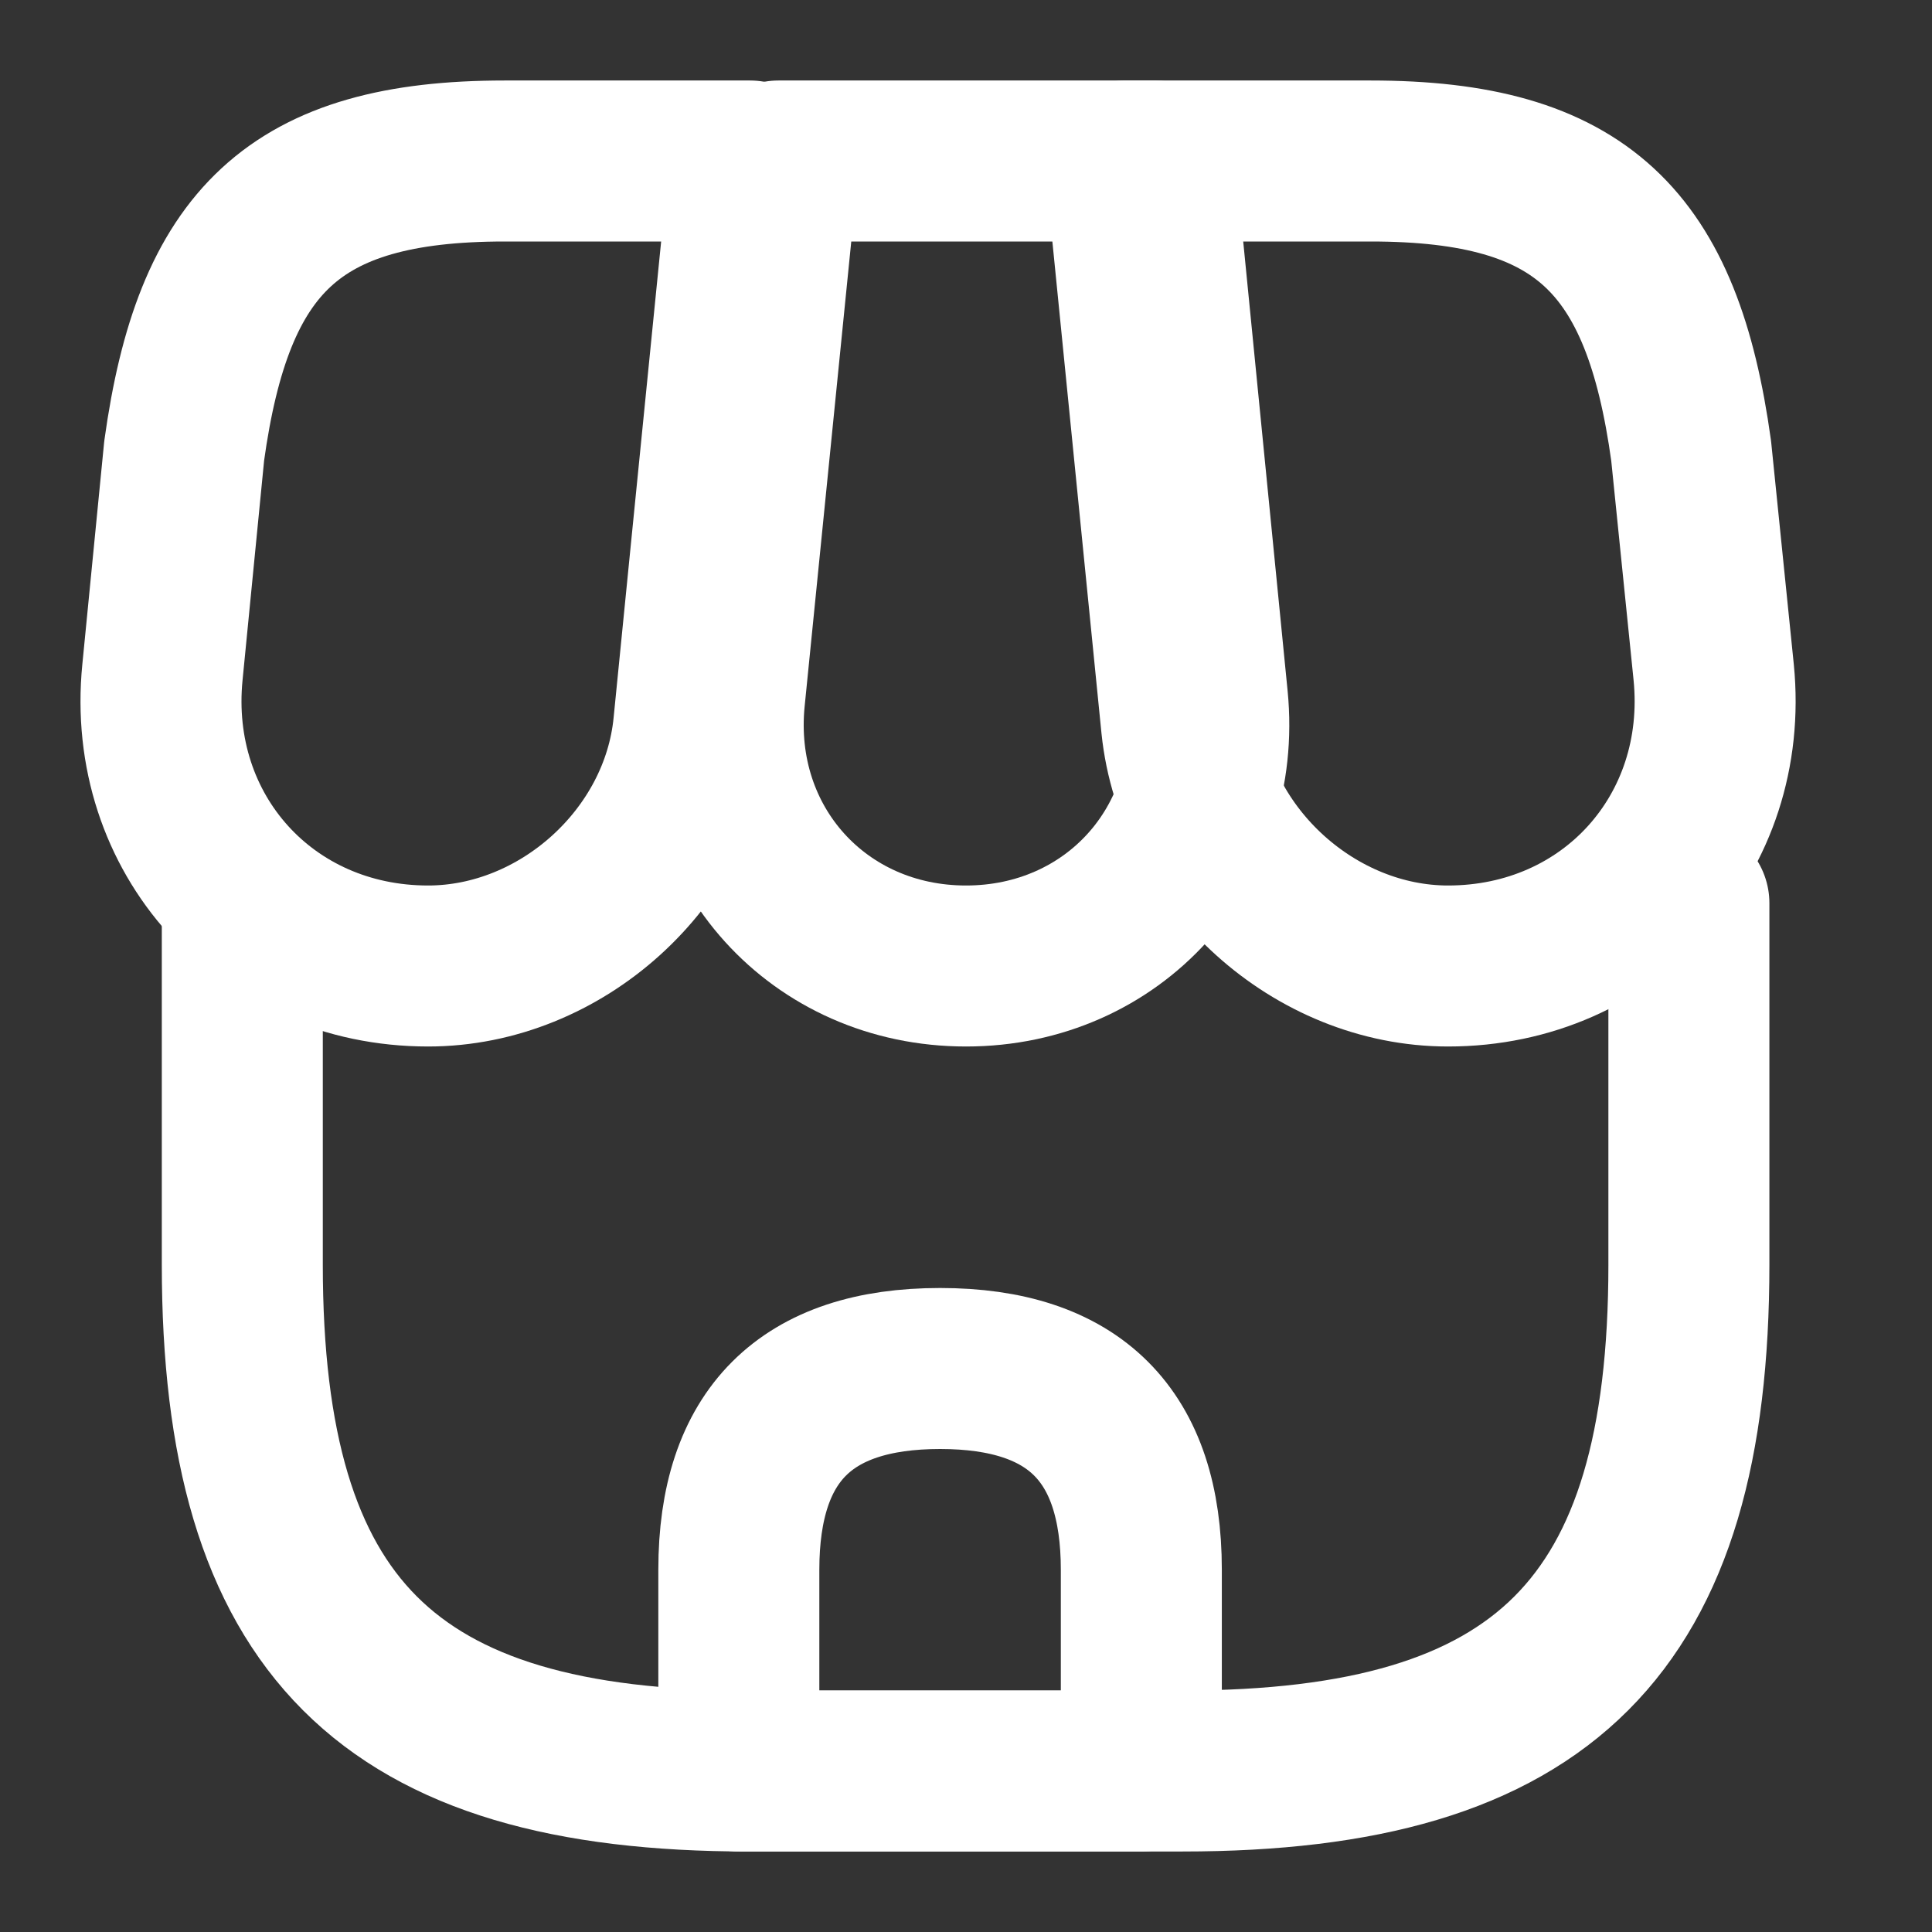<svg width="24" height="24" viewBox="0 0 24 24" fill="none" xmlns="http://www.w3.org/2000/svg">
<rect x="0" y="0" width="24" height="24" fill="#333333" stroke="none"/>
<path d="M3.01 11.22V15.71C3.01 20.2 4.81 22 9.3 22H14.69C19.18 22 20.98 20.2 20.98 15.71V11.22" stroke="white" stroke-width="2" stroke-linecap="round" stroke-linejoin="round"/>
<path d="M12 12C13.83 12 15.18 10.51 15 8.68L14.34 2H9.67L9 8.68C8.82 10.51 10.17 12 12 12Z" stroke="white" stroke-width="2" stroke-linecap="round" stroke-linejoin="round"/>
<path d="M17.988 12C20.008 12 21.488 10.36 21.288 8.35L21.008 5.6C20.648 3 19.648 2 17.028 2H13.978L14.678 9.01C14.848 10.66 16.338 12 17.988 12ZM5.318 12C6.968 12 8.458 10.66 8.618 9.01L8.838 6.8L9.318 2H6.268C3.648 2 2.648 3 2.288 5.6L2.018 8.35C1.818 10.36 3.298 12 5.318 12ZM11.678 17C10.008 17 9.178 17.83 9.178 19.5V22H14.178V19.5C14.178 17.83 13.348 17 11.678 17Z" stroke="white" stroke-width="2" stroke-linecap="round" stroke-linejoin="round"/>
</svg>
